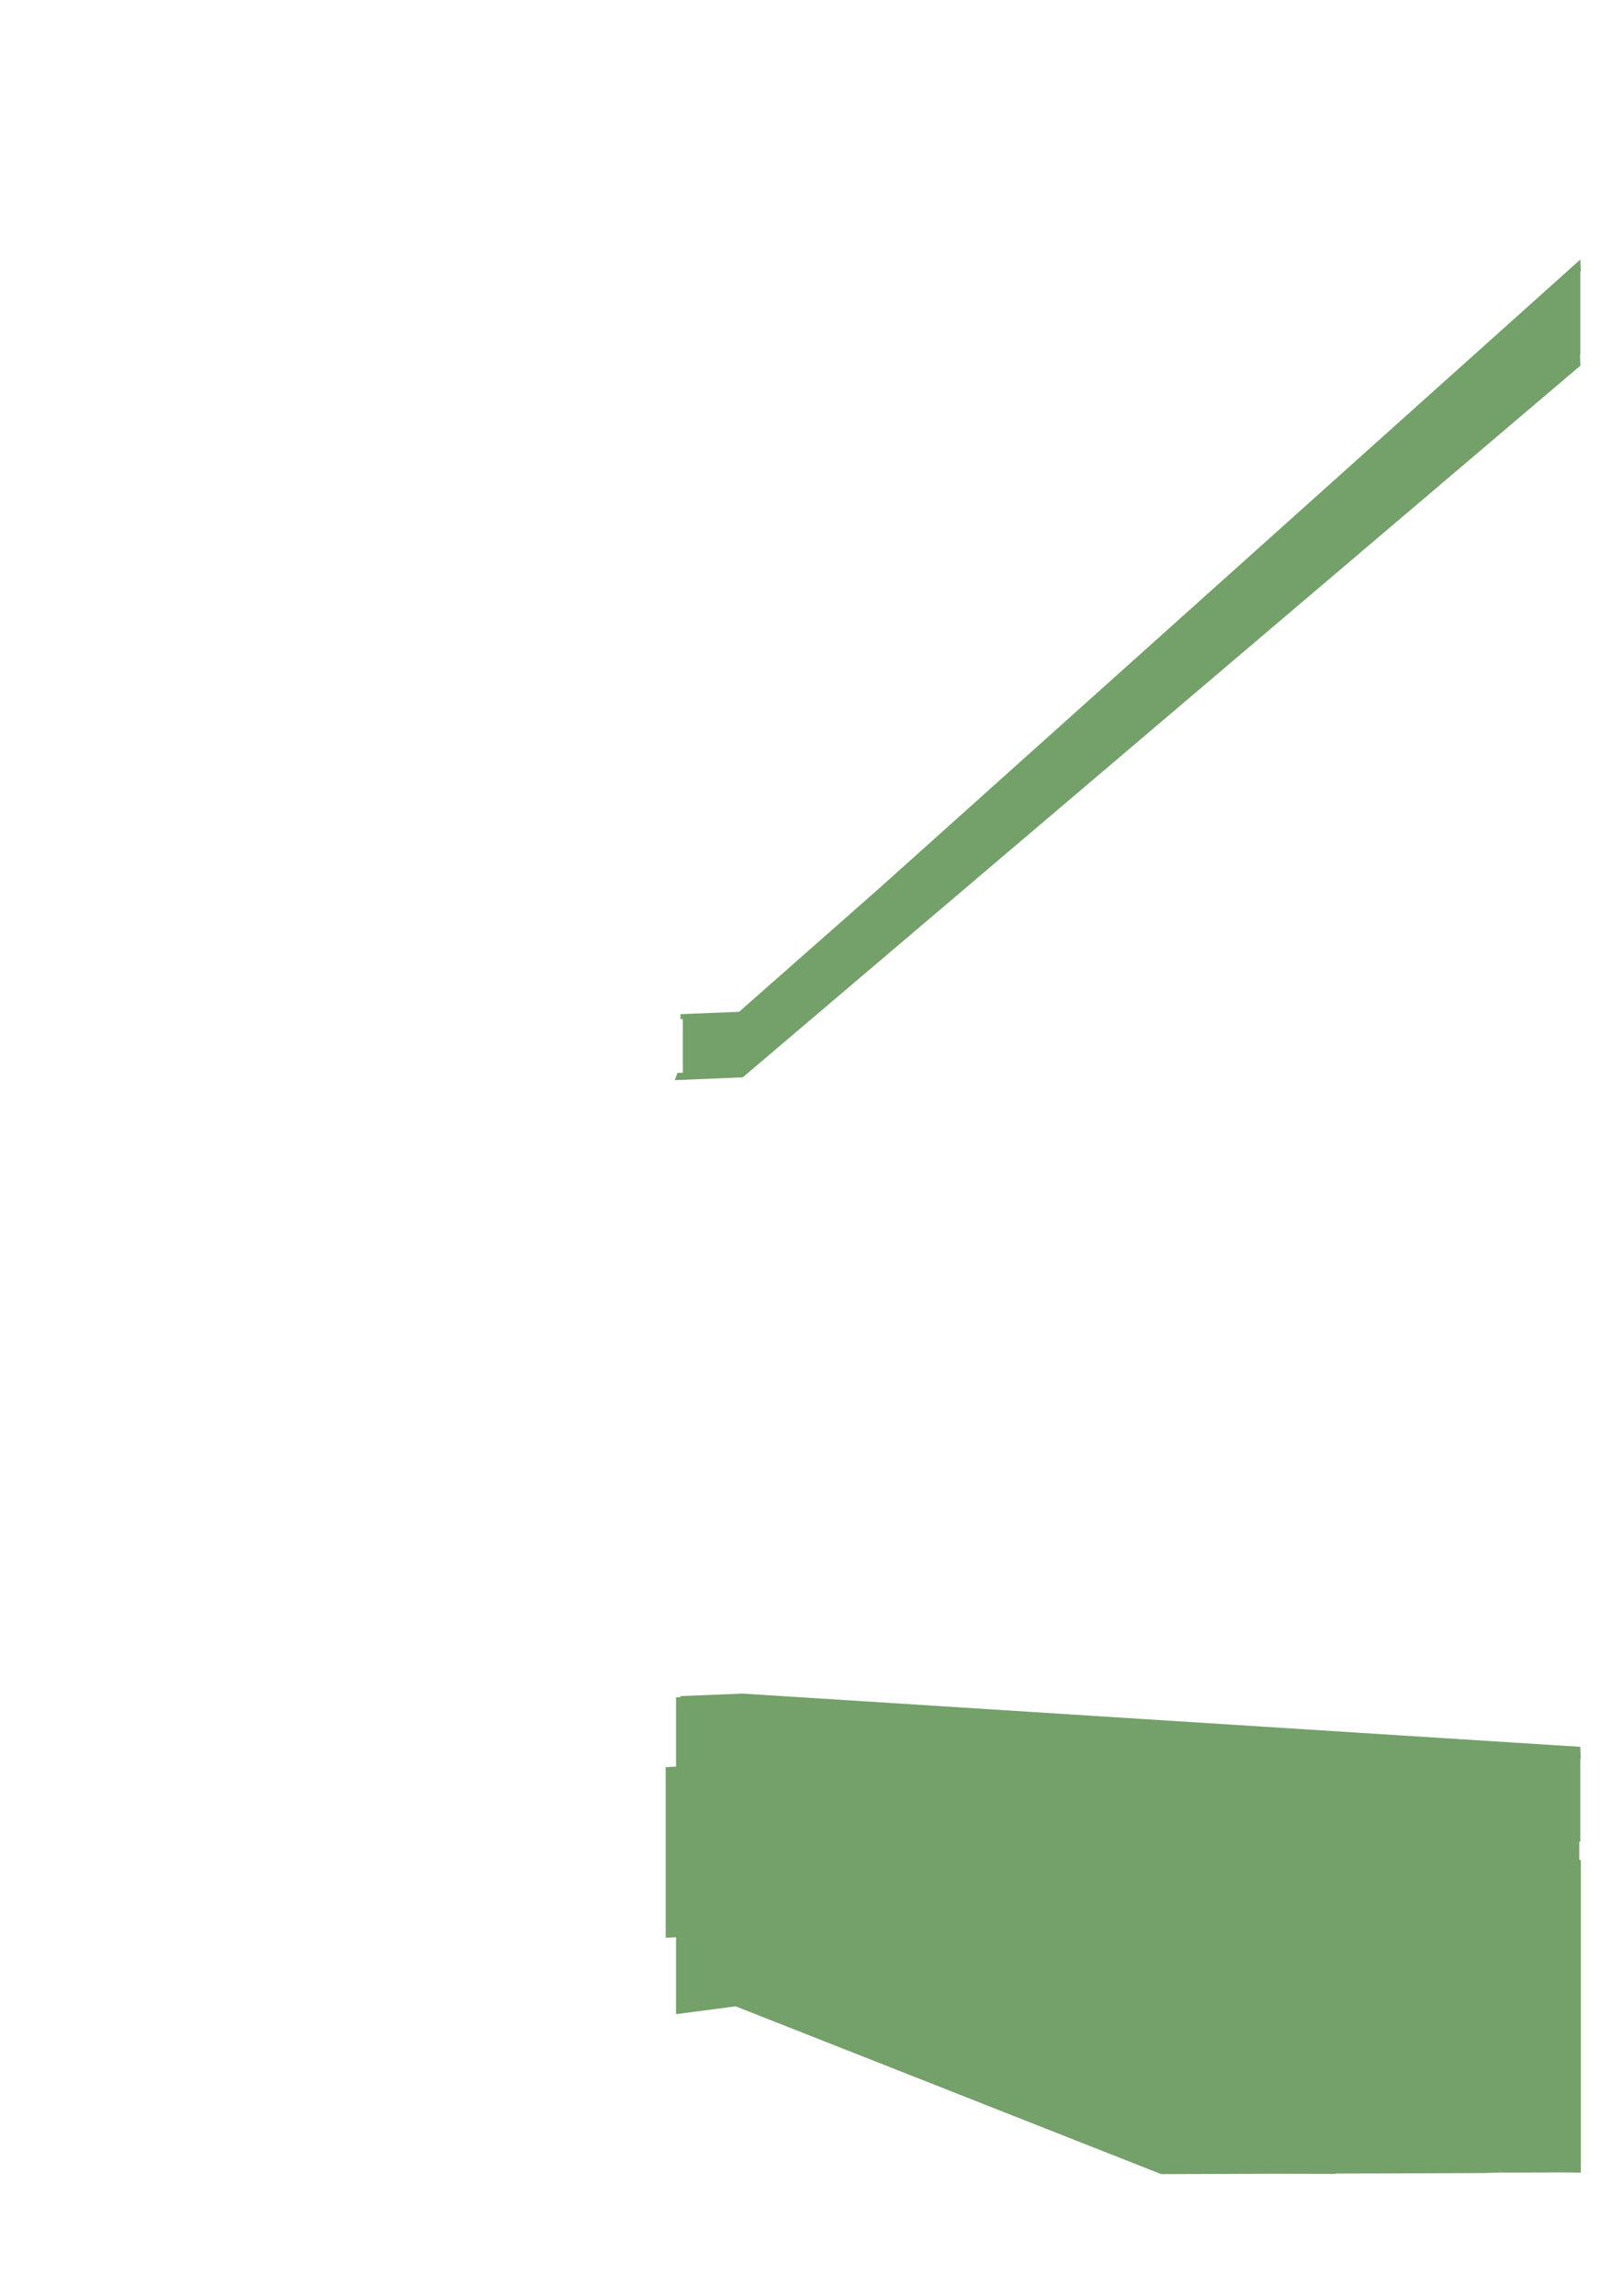 <?xml version="1.0" encoding="utf-8"?>
<!-- Generator: Adobe Illustrator 26.0.3, SVG Export Plug-In . SVG Version: 6.00 Build 0)  -->
<svg version="1.1" id="baseboards_x5F_base" xmlns="http://www.w3.org/2000/svg" xmlns:xlink="http://www.w3.org/1999/xlink"
	 x="0px" y="0px" viewBox="0 0 595.28 841.89" style="enable-background:new 0 0 595.28 841.89;" xml:space="preserve">
<style type="text/css">
	.baseboards_base_0{fill:#74A06A;}
</style>
<g>
	<path class="baseboards_base_0" d="M579.25,675.33l0.38,0.04V644.8l0.15,0.01l-0.15-4.23l-307.21-19.52l-22.84,0.91v0.38l-1.62,0.09v25.38
		l-3.81,0.21v62.57l3.81-0.21v28.22l21.87-2.87l155.49,61.3l0.58,0.23l42.27-0.14l21.83,0.05l-0.32-0.12l12.98-0.04h3.36l-0.03-0.01
		l38.23-0.13c2.32-0.08,4.64-0.15,6.96-0.23l0.17,0.06l22.46-0.06l6,0.06V682.1l-0.57-0.07L579.25,675.33z"/>
</g>
<g>
	<polygon class="baseboards_base_0" points="579.64,129.94 579.64,99.51 579.79,99.38 579.64,95.16 322.25,325.95 271.08,371.04 249.59,371.9 
		249.59,373.76 250.44,373.72 250.44,393.37 248.52,393.43 247.45,396.1 272.43,395.07 579.65,134.08 579.51,130.05 	"/>
</g>
</svg>

